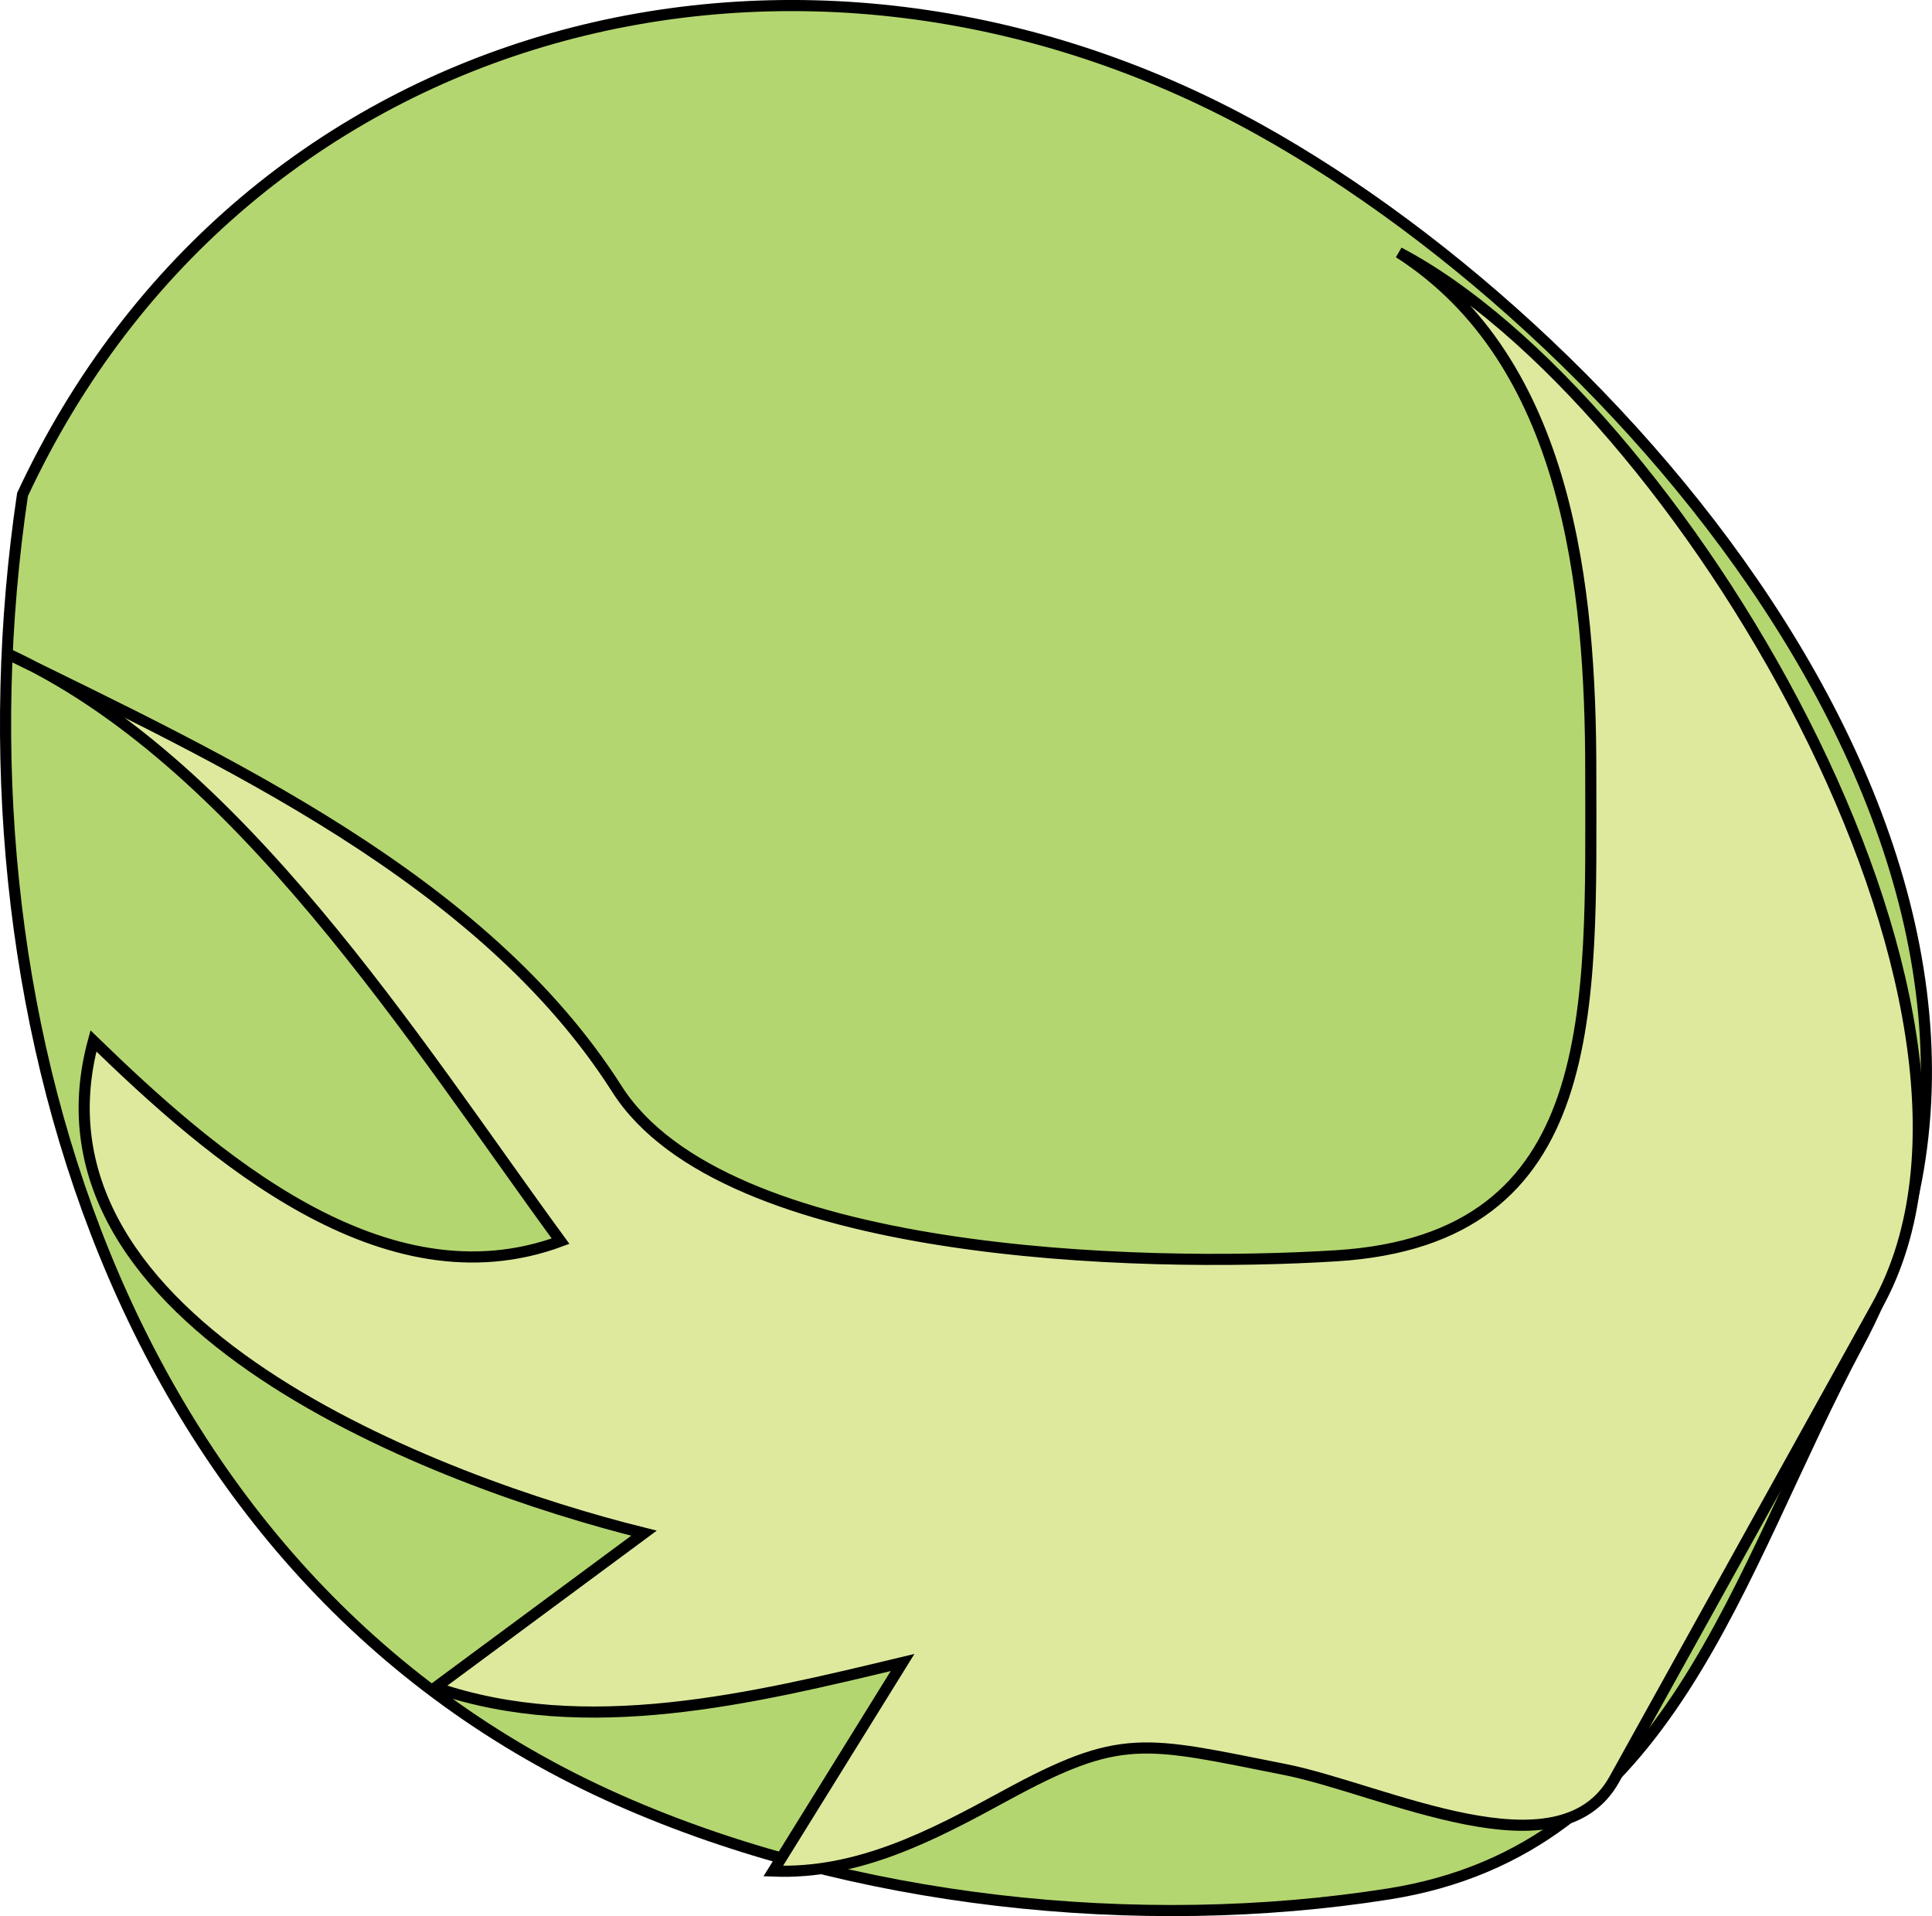 <svg xmlns="http://www.w3.org/2000/svg" xmlns:xlink="http://www.w3.org/1999/xlink" version="1.1" id="Layer_1" x="0px" y="0px" enable-background="new 0 0 822.05 841.89" xml:space="preserve" viewBox="236.95 247.98 347.41 344.52">
<path fill-rule="evenodd" clip-rule="evenodd" fill="#B4D670" stroke="#000000" stroke-width="2" stroke-linecap="square" stroke-miterlimit="10" d="  M241,336.89c-13.522,91.016,17.122,194.861,107.25,234.75c41.751,18.478,93.605,23.943,138.375,16.875  c51.012-8.055,62.409-57.663,84.49-98.919c43.938-82.094-39.411-180.371-107.74-218.331C381.237,225.633,280.897,251.32,241,336.89z  "/>
<path fill-rule="evenodd" clip-rule="evenodd" fill="#DFE99E" stroke="#000000" stroke-width="2" stroke-linecap="square" stroke-miterlimit="10" d="  M253.75,435.14c21.056,20.433,52.139,47.78,84,36c-26.104-35.67-57.995-86.807-99.75-105.75  c38.747,19.053,85.842,40.609,109.875,78.375c19.274,30.289,93.902,32.217,129.375,30c48.002-3,45.75-44.543,45.75-87  c0-32.879-3.988-73.831-34.5-93.375c49.656,26.025,115.703,135.781,85.993,189.334c-15.745,28.38-31.49,56.76-47.235,85.14  c-9.93,17.897-41.553,1.78-59.282-1.735c-25.421-5.04-29.323-6.71-50.35,4.762c-13.078,7.135-26.399,14.119-41.626,13.5  c7.75-12.5,15.5-25,23.25-37.5c-26.932,6.463-56.928,13.821-84,4.5c12.5-9.25,25-18.5,37.5-27.75  C316.103,514.551,239.899,486.103,253.75,435.14z"/>
</svg>